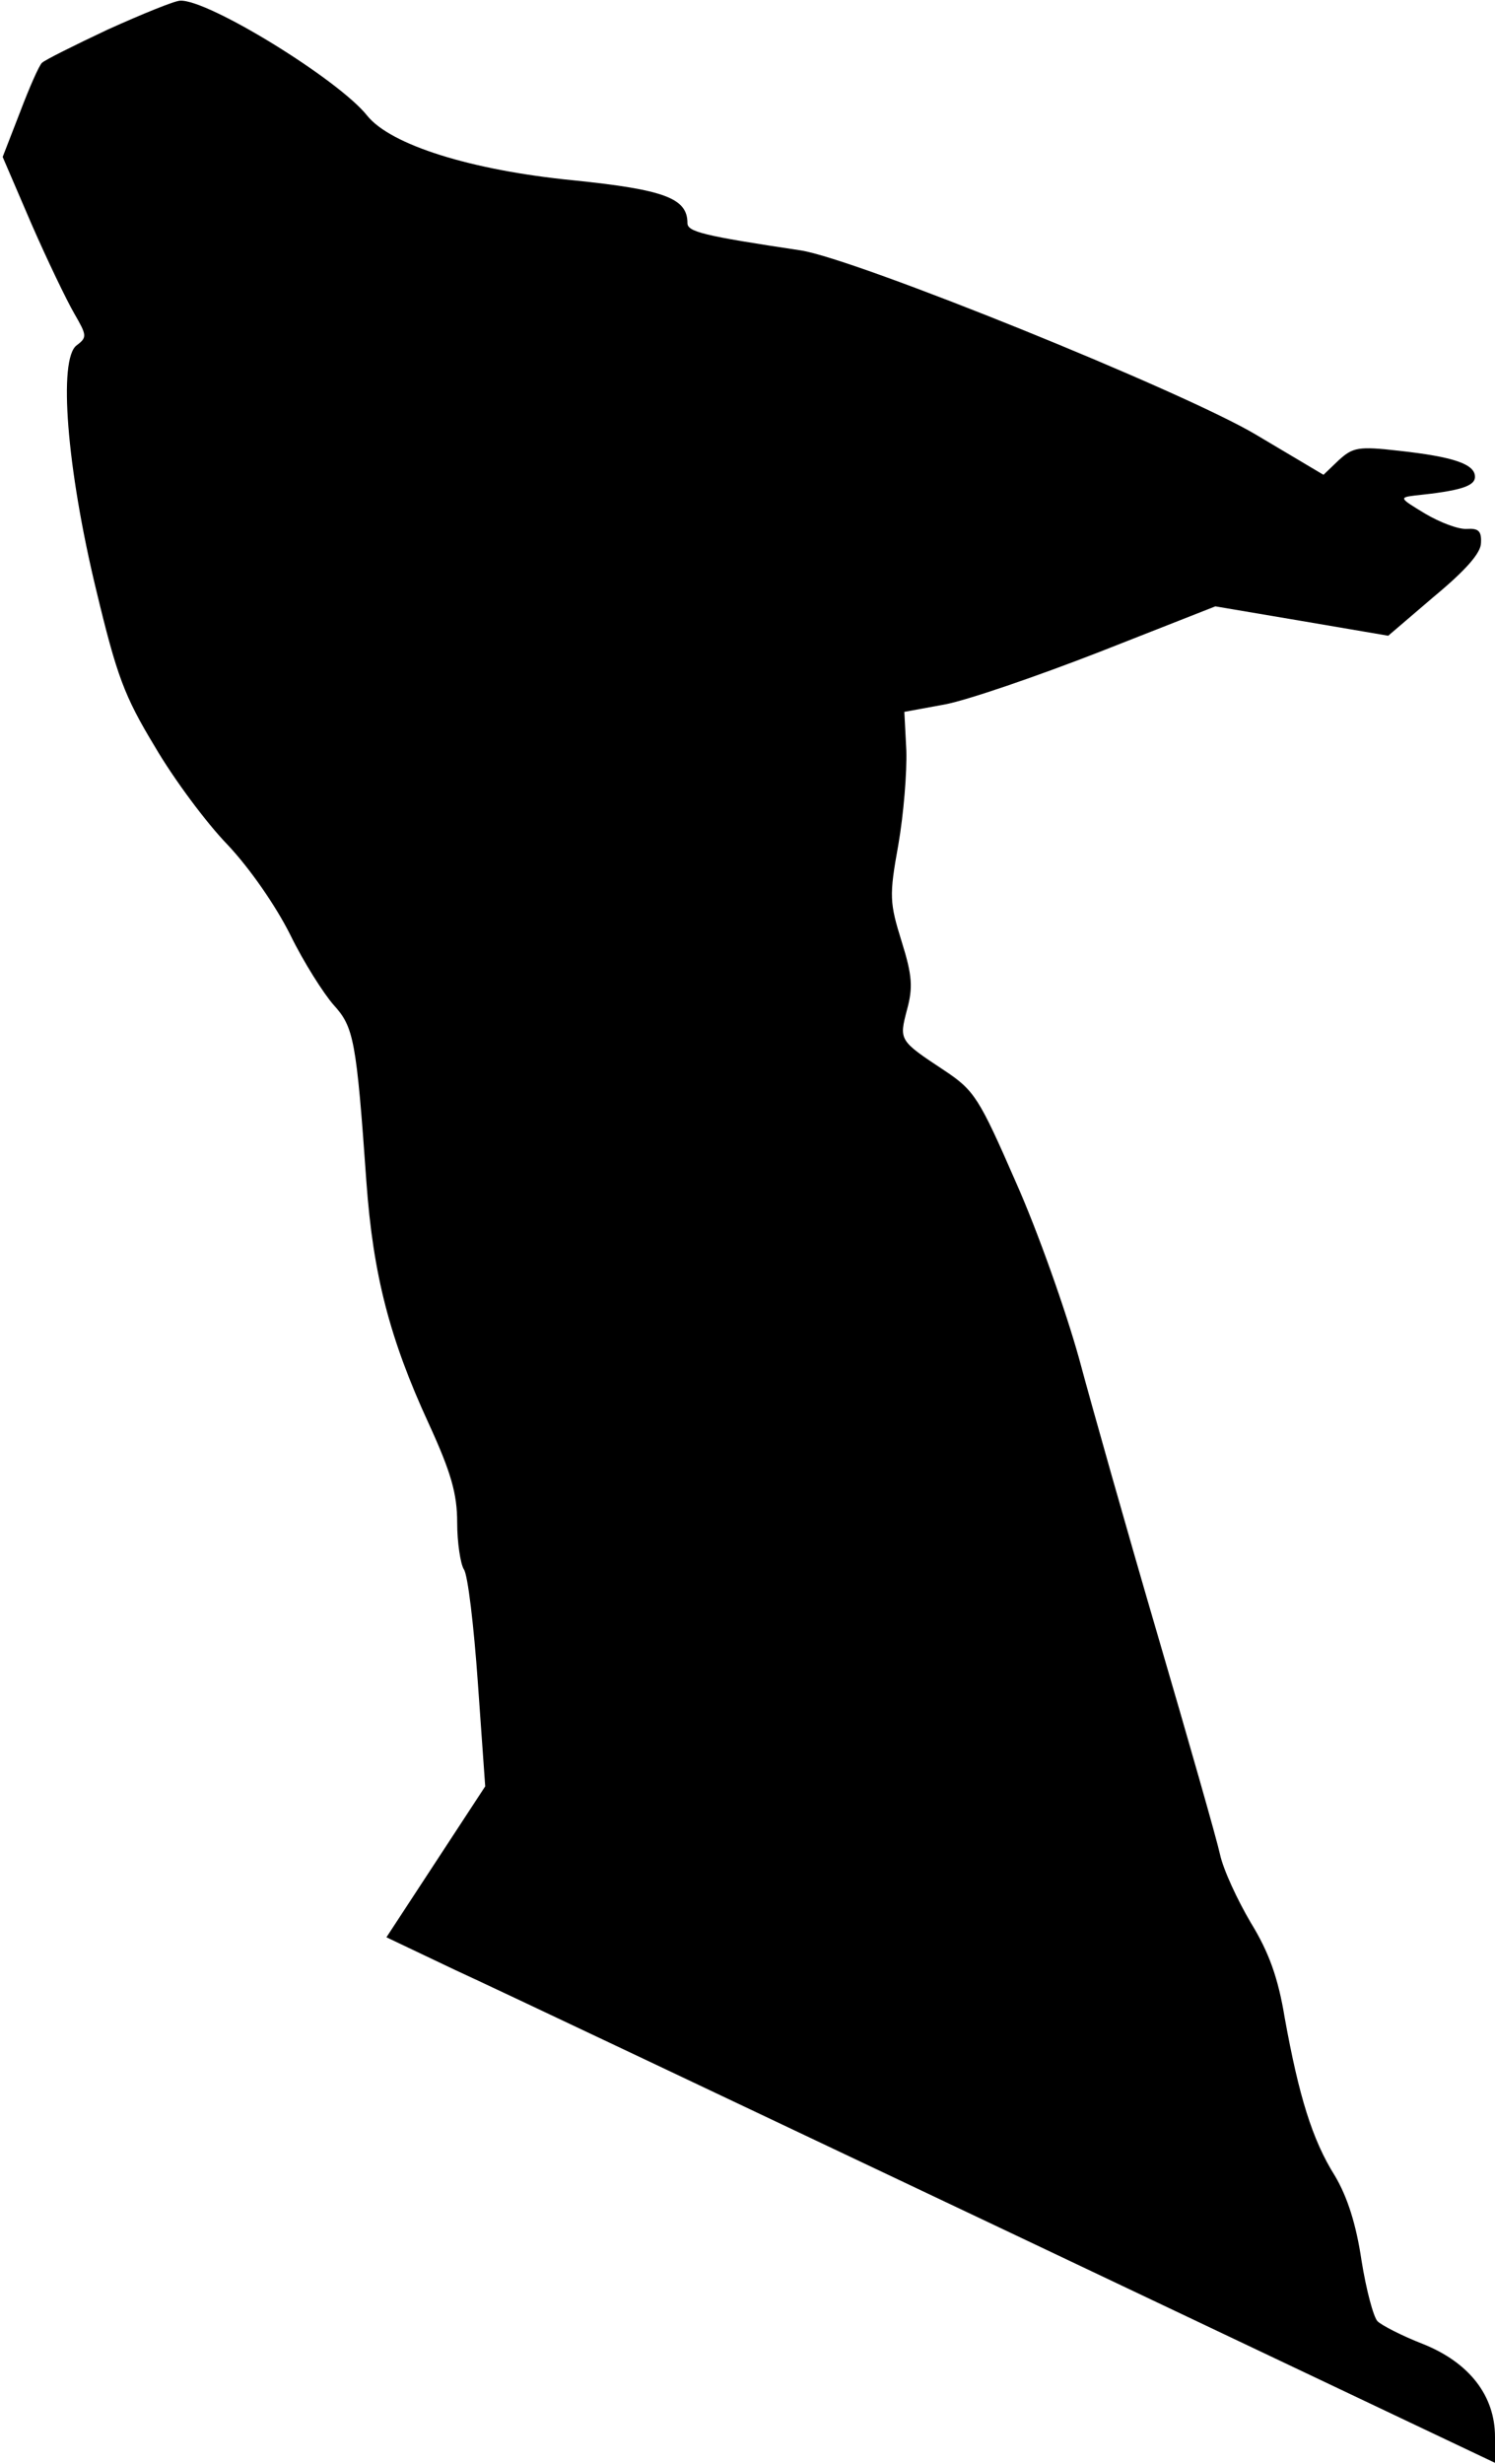 <?xml version="1.0" standalone="no"?>
<!DOCTYPE svg PUBLIC "-//W3C//DTD SVG 20010904//EN"
 "http://www.w3.org/TR/2001/REC-SVG-20010904/DTD/svg10.dtd">
<svg version="1.0" xmlns="http://www.w3.org/2000/svg"
 width="224pt" height="369pt" viewBox="0 0 224 369"
 preserveAspectRatio="xMidYMid meet">
<g transform="translate(0,369) scale(0.1,-0.1)"
fill="#000000" stroke="none">
<path fill="#000000" stroke="none" d="M162 3646 c-51 -24 -95 -46 -99 -50 -4
-3 -19 -37 -33 -74 l-26 -67 43 -100 c24 -55 53 -115 64 -134 19 -33 20 -36 4
-48 -28 -20 -15 -184 29 -366 31 -129 42 -159 88 -235 28 -48 77 -114 109
-147 33 -35 72 -91 94 -135 20 -41 50 -88 65 -105 30 -33 34 -52 49 -265 10
-139 35 -235 93 -361 34 -74 43 -106 43 -149 0 -30 5 -62 10 -70 6 -8 15 -85
21 -170 l11 -155 -74 -113 -74 -113 103 -49 c57 -26 430 -203 831 -393 l727
-345 0 39 c0 61 -38 111 -108 139 -31 12 -62 28 -68 34 -6 6 -17 47 -24 91 -8
54 -21 95 -40 127 -34 54 -54 120 -75 236 -10 61 -24 99 -51 143 -20 34 -41
79 -46 102 -5 23 -47 170 -93 327 -46 157 -99 344 -118 415 -20 72 -62 191
-95 265 -55 126 -62 137 -107 167 -68 45 -68 45 -56 91 9 33 8 51 -8 102 -18
58 -19 68 -5 145 8 46 13 109 12 141 l-3 58 60 11 c33 6 138 42 233 79 l173
68 130 -22 129 -22 69 59 c47 39 70 65 70 80 1 18 -4 22 -21 21 -13 -1 -41 10
-63 23 -38 23 -39 24 -15 27 68 7 90 14 90 28 0 19 -32 30 -114 39 -61 7 -69
5 -90 -14 l-23 -22 -101 60 c-109 65 -599 263 -682 276 -147 22 -170 28 -170
41 0 37 -34 50 -171 64 -153 15 -274 53 -309 97 -43 54 -238 174 -280 172 -8
0 -57 -20 -108 -43z"/>
</g>
</svg>
